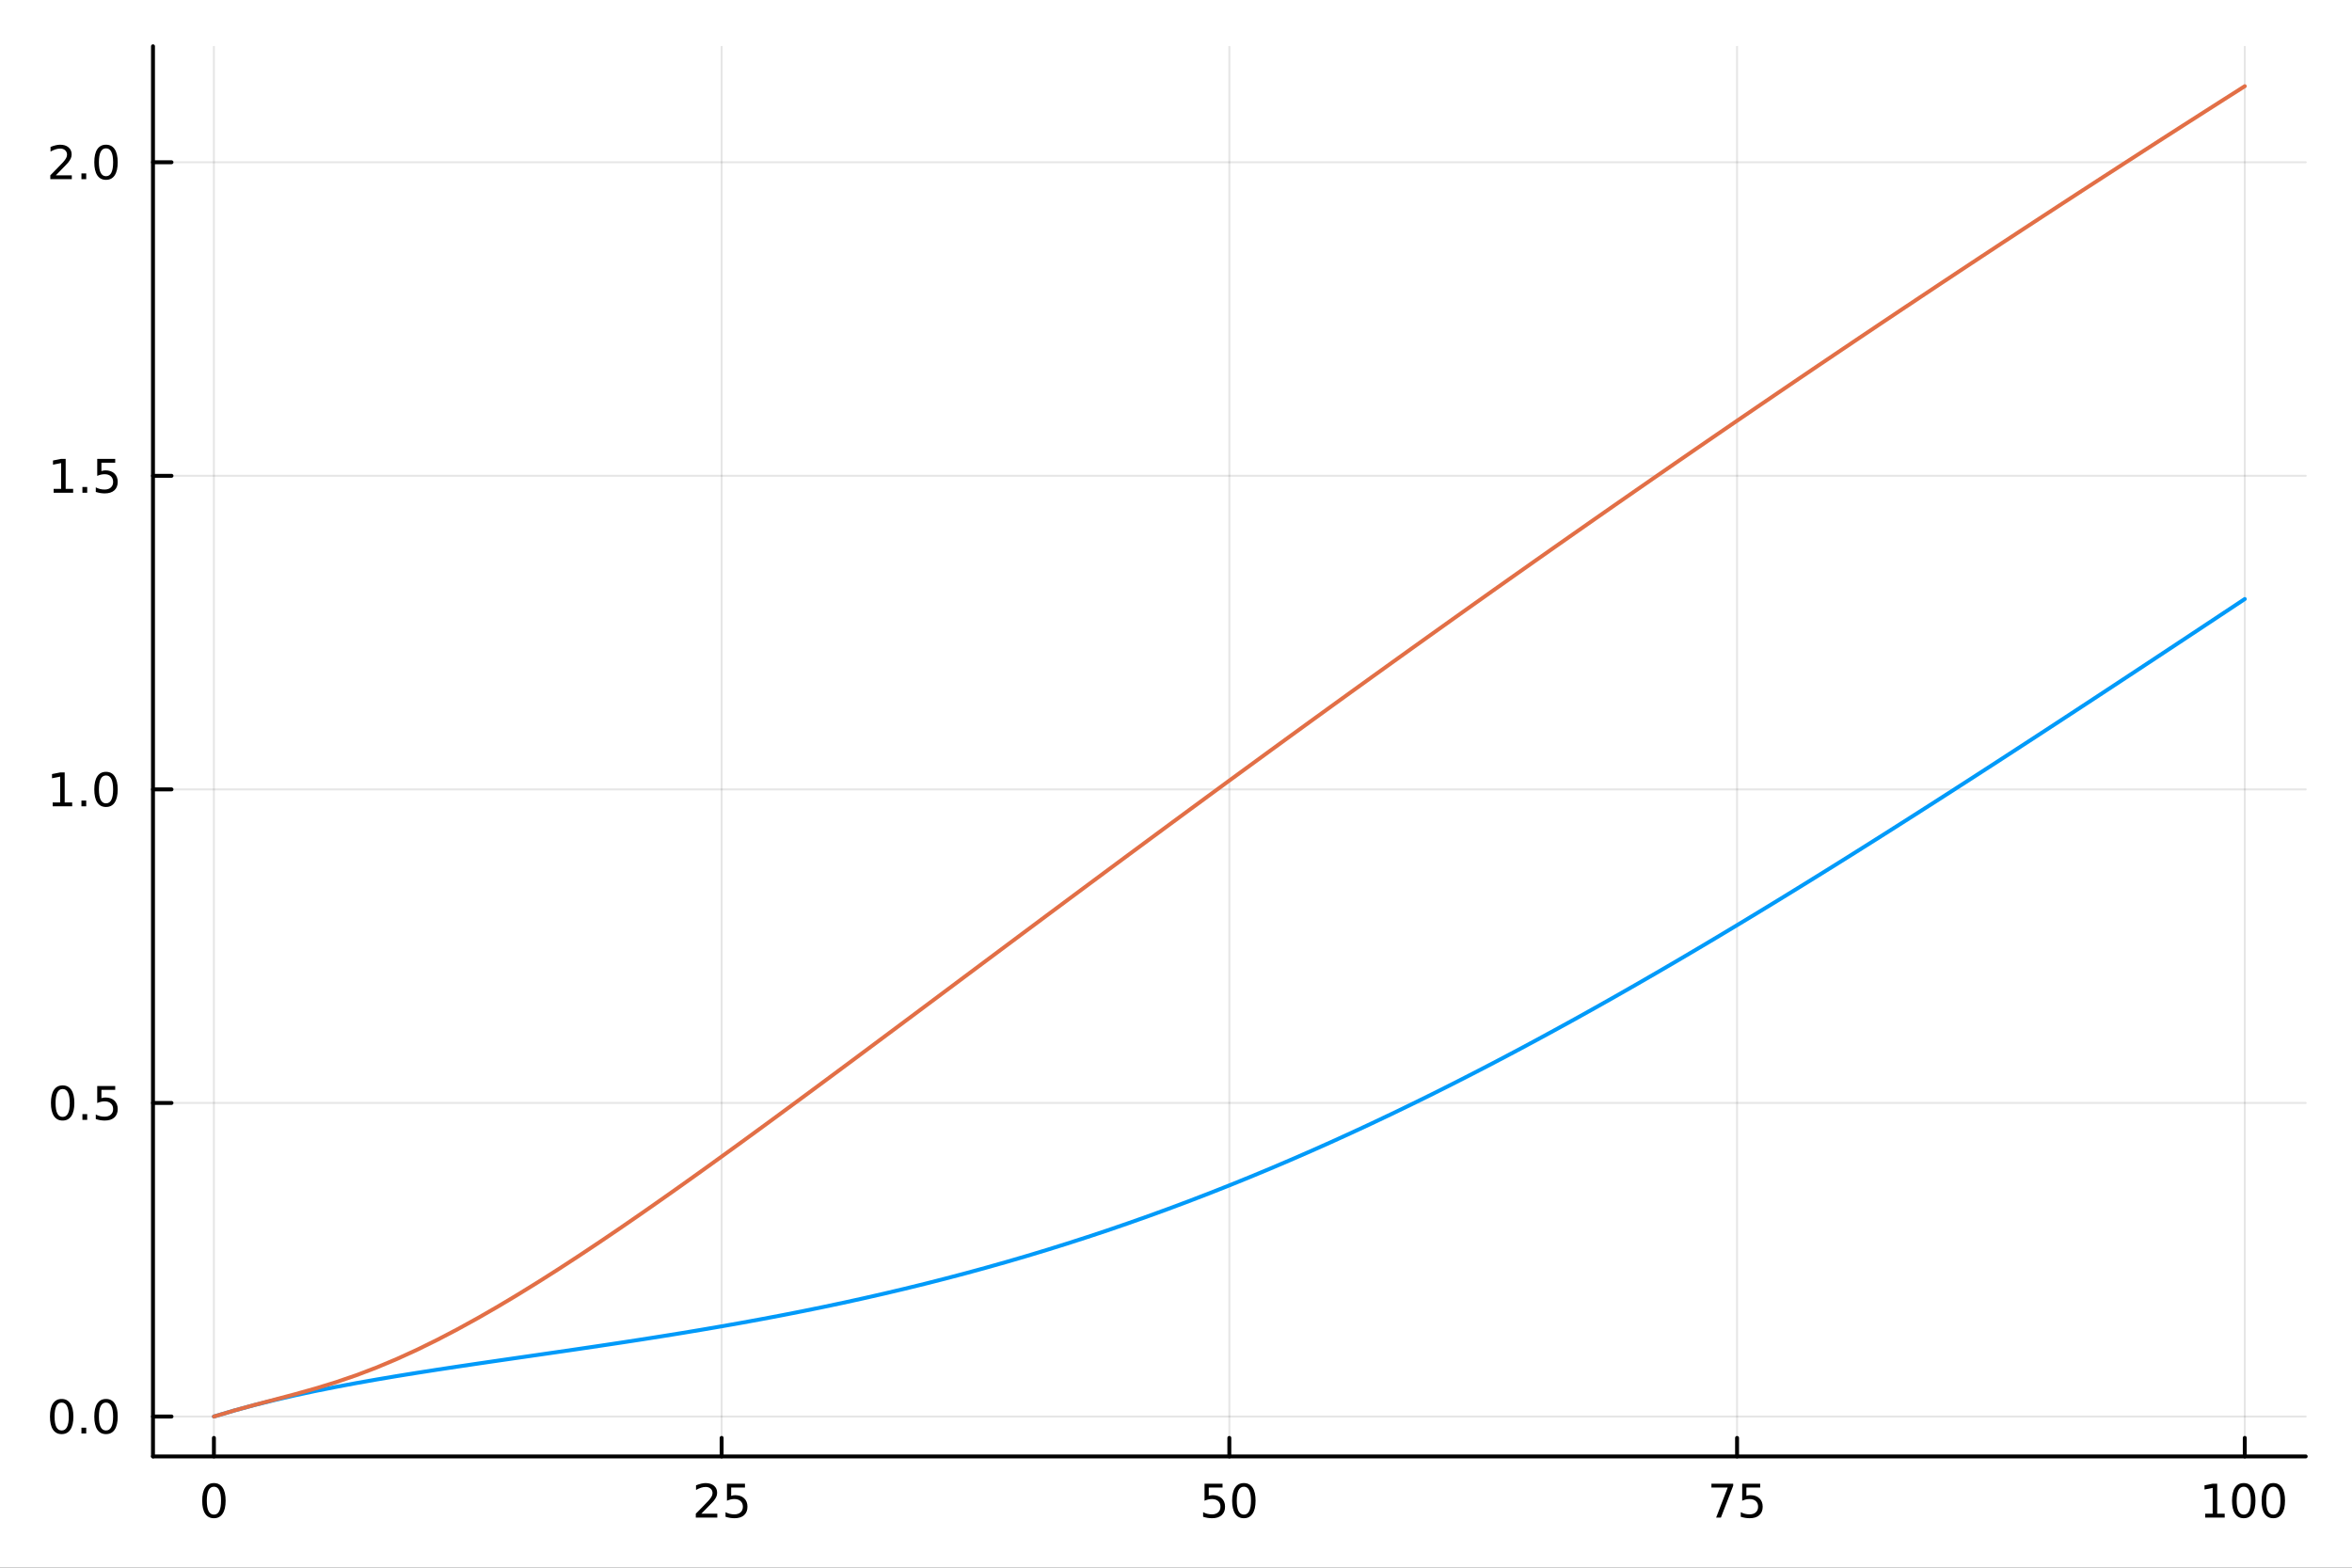 <?xml version="1.0" encoding="utf-8"?>
<svg xmlns="http://www.w3.org/2000/svg" xmlns:xlink="http://www.w3.org/1999/xlink" width="600" height="400" viewBox="0 0 2400 1600">
<rect x="0" y="0" width="2400" height="1600" fill="#333333" stroke="none"/>
<defs>
  <clipPath id="clip730">
    <rect x="0" y="0" width="2400" height="1600"/>
  </clipPath>
</defs>
<path clip-path="url(#clip730)" d="M0 1600 L2400 1600 L2400 0 L0 0  Z" fill="#ffffff" fill-rule="evenodd" fill-opacity="1"/>
<defs>
  <clipPath id="clip731">
    <rect x="480" y="0" width="1681" height="1600"/>
  </clipPath>
</defs>
<path clip-path="url(#clip730)" d="M156.112 1486.45 L2352.76 1486.45 L2352.76 47.244 L156.112 47.244  Z" fill="#ffffff" fill-rule="evenodd" fill-opacity="1"/>
<defs>
  <clipPath id="clip732">
    <rect x="156" y="47" width="2198" height="1440"/>
  </clipPath>
</defs>
<polyline clip-path="url(#clip732)" style="stroke:#000000; stroke-linecap:round; stroke-linejoin:round; stroke-width:2; stroke-opacity:0.1; fill:none" points="218.281,1486.45 218.281,47.244 "/>
<polyline clip-path="url(#clip732)" style="stroke:#000000; stroke-linecap:round; stroke-linejoin:round; stroke-width:2; stroke-opacity:0.1; fill:none" points="736.358,1486.45 736.358,47.244 "/>
<polyline clip-path="url(#clip732)" style="stroke:#000000; stroke-linecap:round; stroke-linejoin:round; stroke-width:2; stroke-opacity:0.1; fill:none" points="1254.43,1486.45 1254.43,47.244 "/>
<polyline clip-path="url(#clip732)" style="stroke:#000000; stroke-linecap:round; stroke-linejoin:round; stroke-width:2; stroke-opacity:0.1; fill:none" points="1772.51,1486.45 1772.51,47.244 "/>
<polyline clip-path="url(#clip732)" style="stroke:#000000; stroke-linecap:round; stroke-linejoin:round; stroke-width:2; stroke-opacity:0.1; fill:none" points="2290.59,1486.45 2290.59,47.244 "/>
<polyline clip-path="url(#clip730)" style="stroke:#000000; stroke-linecap:round; stroke-linejoin:round; stroke-width:4; stroke-opacity:1; fill:none" points="156.112,1486.45 2352.76,1486.45 "/>
<polyline clip-path="url(#clip730)" style="stroke:#000000; stroke-linecap:round; stroke-linejoin:round; stroke-width:4; stroke-opacity:1; fill:none" points="218.281,1486.45 218.281,1467.55 "/>
<polyline clip-path="url(#clip730)" style="stroke:#000000; stroke-linecap:round; stroke-linejoin:round; stroke-width:4; stroke-opacity:1; fill:none" points="736.358,1486.45 736.358,1467.55 "/>
<polyline clip-path="url(#clip730)" style="stroke:#000000; stroke-linecap:round; stroke-linejoin:round; stroke-width:4; stroke-opacity:1; fill:none" points="1254.43,1486.45 1254.43,1467.55 "/>
<polyline clip-path="url(#clip730)" style="stroke:#000000; stroke-linecap:round; stroke-linejoin:round; stroke-width:4; stroke-opacity:1; fill:none" points="1772.51,1486.45 1772.51,1467.55 "/>
<polyline clip-path="url(#clip730)" style="stroke:#000000; stroke-linecap:round; stroke-linejoin:round; stroke-width:4; stroke-opacity:1; fill:none" points="2290.59,1486.45 2290.59,1467.55 "/>
<path clip-path="url(#clip730)" d="M218.281 1517.37 Q214.67 1517.37 212.842 1520.93 Q211.036 1524.47 211.036 1531.6 Q211.036 1538.71 212.842 1542.27 Q214.67 1545.82 218.281 1545.82 Q221.916 1545.82 223.721 1542.27 Q225.55 1538.71 225.55 1531.6 Q225.55 1524.47 223.721 1520.93 Q221.916 1517.37 218.281 1517.37 M218.281 1513.66 Q224.091 1513.66 227.147 1518.27 Q230.226 1522.85 230.226 1531.6 Q230.226 1540.33 227.147 1544.94 Q224.091 1549.52 218.281 1549.52 Q212.471 1549.52 209.392 1544.94 Q206.337 1540.33 206.337 1531.6 Q206.337 1522.85 209.392 1518.27 Q212.471 1513.66 218.281 1513.66 Z" fill="#000000" fill-rule="nonzero" fill-opacity="1" /><path clip-path="url(#clip730)" d="M715.629 1544.91 L731.948 1544.91 L731.948 1548.85 L710.004 1548.85 L710.004 1544.91 Q712.666 1542.16 717.249 1537.53 Q721.855 1532.88 723.036 1531.53 Q725.281 1529.01 726.161 1527.27 Q727.064 1525.51 727.064 1523.82 Q727.064 1521.07 725.119 1519.33 Q723.198 1517.6 720.096 1517.6 Q717.897 1517.6 715.443 1518.36 Q713.013 1519.13 710.235 1520.68 L710.235 1515.95 Q713.059 1514.82 715.513 1514.24 Q717.967 1513.66 720.004 1513.66 Q725.374 1513.66 728.568 1516.35 Q731.763 1519.03 731.763 1523.52 Q731.763 1525.65 730.953 1527.57 Q730.166 1529.47 728.059 1532.07 Q727.48 1532.74 724.379 1535.95 Q721.277 1539.15 715.629 1544.91 Z" fill="#000000" fill-rule="nonzero" fill-opacity="1" /><path clip-path="url(#clip730)" d="M741.809 1514.29 L760.165 1514.29 L760.165 1518.22 L746.091 1518.22 L746.091 1526.7 Q747.11 1526.35 748.128 1526.19 Q749.147 1526 750.165 1526 Q755.952 1526 759.332 1529.17 Q762.712 1532.34 762.712 1537.76 Q762.712 1543.34 759.239 1546.44 Q755.767 1549.52 749.448 1549.52 Q747.272 1549.52 745.003 1549.15 Q742.758 1548.78 740.351 1548.04 L740.351 1543.34 Q742.434 1544.47 744.656 1545.03 Q746.878 1545.58 749.355 1545.58 Q753.36 1545.58 755.698 1543.48 Q758.036 1541.37 758.036 1537.76 Q758.036 1534.15 755.698 1532.04 Q753.36 1529.94 749.355 1529.94 Q747.48 1529.94 745.605 1530.35 Q743.753 1530.77 741.809 1531.65 L741.809 1514.29 Z" fill="#000000" fill-rule="nonzero" fill-opacity="1" /><path clip-path="url(#clip730)" d="M1229.13 1514.29 L1247.49 1514.29 L1247.49 1518.22 L1233.42 1518.22 L1233.42 1526.7 Q1234.43 1526.35 1235.45 1526.19 Q1236.47 1526 1237.49 1526 Q1243.28 1526 1246.66 1529.17 Q1250.04 1532.34 1250.04 1537.76 Q1250.04 1543.34 1246.56 1546.44 Q1243.09 1549.52 1236.77 1549.52 Q1234.6 1549.52 1232.33 1549.15 Q1230.08 1548.78 1227.67 1548.04 L1227.67 1543.34 Q1229.76 1544.47 1231.98 1545.03 Q1234.2 1545.58 1236.68 1545.58 Q1240.68 1545.58 1243.02 1543.48 Q1245.36 1541.37 1245.36 1537.76 Q1245.36 1534.15 1243.02 1532.04 Q1240.68 1529.94 1236.68 1529.94 Q1234.8 1529.94 1232.93 1530.35 Q1231.08 1530.77 1229.13 1531.65 L1229.13 1514.29 Z" fill="#000000" fill-rule="nonzero" fill-opacity="1" /><path clip-path="url(#clip730)" d="M1269.25 1517.37 Q1265.64 1517.37 1263.81 1520.93 Q1262 1524.47 1262 1531.6 Q1262 1538.71 1263.81 1542.27 Q1265.64 1545.82 1269.25 1545.82 Q1272.88 1545.82 1274.69 1542.27 Q1276.52 1538.71 1276.52 1531.6 Q1276.52 1524.47 1274.69 1520.93 Q1272.88 1517.37 1269.25 1517.37 M1269.25 1513.66 Q1275.06 1513.66 1278.11 1518.27 Q1281.19 1522.85 1281.19 1531.6 Q1281.19 1540.33 1278.11 1544.94 Q1275.06 1549.52 1269.25 1549.52 Q1263.44 1549.52 1260.36 1544.94 Q1257.3 1540.33 1257.3 1531.6 Q1257.3 1522.85 1260.36 1518.27 Q1263.44 1513.66 1269.25 1513.66 Z" fill="#000000" fill-rule="nonzero" fill-opacity="1" /><path clip-path="url(#clip730)" d="M1746.36 1514.29 L1768.59 1514.29 L1768.59 1516.28 L1756.04 1548.85 L1751.16 1548.85 L1762.96 1518.22 L1746.36 1518.22 L1746.36 1514.29 Z" fill="#000000" fill-rule="nonzero" fill-opacity="1" /><path clip-path="url(#clip730)" d="M1777.75 1514.29 L1796.11 1514.29 L1796.11 1518.22 L1782.04 1518.22 L1782.04 1526.7 Q1783.05 1526.35 1784.07 1526.19 Q1785.09 1526 1786.11 1526 Q1791.9 1526 1795.28 1529.17 Q1798.66 1532.34 1798.66 1537.76 Q1798.66 1543.34 1795.18 1546.44 Q1791.71 1549.52 1785.39 1549.52 Q1783.22 1549.52 1780.95 1549.15 Q1778.7 1548.78 1776.3 1548.04 L1776.3 1543.34 Q1778.38 1544.47 1780.6 1545.03 Q1782.82 1545.58 1785.3 1545.58 Q1789.3 1545.58 1791.64 1543.48 Q1793.98 1541.37 1793.98 1537.76 Q1793.98 1534.15 1791.64 1532.04 Q1789.3 1529.94 1785.3 1529.94 Q1783.42 1529.94 1781.55 1530.35 Q1779.7 1530.77 1777.75 1531.65 L1777.75 1514.29 Z" fill="#000000" fill-rule="nonzero" fill-opacity="1" /><path clip-path="url(#clip730)" d="M2250.19 1544.91 L2257.83 1544.91 L2257.83 1518.55 L2249.52 1520.21 L2249.52 1515.95 L2257.79 1514.29 L2262.46 1514.29 L2262.46 1544.91 L2270.1 1544.91 L2270.1 1548.85 L2250.19 1548.85 L2250.19 1544.91 Z" fill="#000000" fill-rule="nonzero" fill-opacity="1" /><path clip-path="url(#clip730)" d="M2289.55 1517.37 Q2285.93 1517.37 2284.11 1520.93 Q2282.3 1524.47 2282.3 1531.6 Q2282.3 1538.71 2284.11 1542.27 Q2285.93 1545.82 2289.55 1545.82 Q2293.18 1545.82 2294.98 1542.27 Q2296.81 1538.71 2296.81 1531.6 Q2296.81 1524.47 2294.98 1520.93 Q2293.18 1517.37 2289.55 1517.37 M2289.55 1513.66 Q2295.36 1513.66 2298.41 1518.27 Q2301.49 1522.85 2301.49 1531.6 Q2301.49 1540.33 2298.41 1544.94 Q2295.36 1549.52 2289.55 1549.52 Q2283.73 1549.52 2280.66 1544.94 Q2277.6 1540.33 2277.6 1531.6 Q2277.6 1522.85 2280.66 1518.27 Q2283.73 1513.66 2289.55 1513.66 Z" fill="#000000" fill-rule="nonzero" fill-opacity="1" /><path clip-path="url(#clip730)" d="M2319.71 1517.37 Q2316.1 1517.37 2314.27 1520.93 Q2312.46 1524.47 2312.46 1531.6 Q2312.46 1538.71 2314.27 1542.27 Q2316.1 1545.82 2319.71 1545.82 Q2323.34 1545.82 2325.15 1542.27 Q2326.98 1538.71 2326.98 1531.6 Q2326.98 1524.47 2325.15 1520.93 Q2323.34 1517.37 2319.71 1517.37 M2319.71 1513.66 Q2325.52 1513.66 2328.57 1518.27 Q2331.65 1522.85 2331.65 1531.6 Q2331.65 1540.33 2328.57 1544.94 Q2325.52 1549.52 2319.71 1549.52 Q2313.9 1549.52 2310.82 1544.94 Q2307.76 1540.33 2307.76 1531.6 Q2307.76 1522.85 2310.82 1518.27 Q2313.9 1513.66 2319.71 1513.66 Z" fill="#000000" fill-rule="nonzero" fill-opacity="1" /><polyline clip-path="url(#clip732)" style="stroke:#000000; stroke-linecap:round; stroke-linejoin:round; stroke-width:2; stroke-opacity:0.1; fill:none" points="156.112,1445.72 2352.76,1445.72 "/>
<polyline clip-path="url(#clip732)" style="stroke:#000000; stroke-linecap:round; stroke-linejoin:round; stroke-width:2; stroke-opacity:0.1; fill:none" points="156.112,1125.68 2352.76,1125.68 "/>
<polyline clip-path="url(#clip732)" style="stroke:#000000; stroke-linecap:round; stroke-linejoin:round; stroke-width:2; stroke-opacity:0.1; fill:none" points="156.112,805.654 2352.76,805.654 "/>
<polyline clip-path="url(#clip732)" style="stroke:#000000; stroke-linecap:round; stroke-linejoin:round; stroke-width:2; stroke-opacity:0.1; fill:none" points="156.112,485.623 2352.76,485.623 "/>
<polyline clip-path="url(#clip732)" style="stroke:#000000; stroke-linecap:round; stroke-linejoin:round; stroke-width:2; stroke-opacity:0.1; fill:none" points="156.112,165.592 2352.76,165.592 "/>
<polyline clip-path="url(#clip730)" style="stroke:#000000; stroke-linecap:round; stroke-linejoin:round; stroke-width:4; stroke-opacity:1; fill:none" points="156.112,1486.45 156.112,47.244 "/>
<polyline clip-path="url(#clip730)" style="stroke:#000000; stroke-linecap:round; stroke-linejoin:round; stroke-width:4; stroke-opacity:1; fill:none" points="156.112,1445.72 175.01,1445.72 "/>
<polyline clip-path="url(#clip730)" style="stroke:#000000; stroke-linecap:round; stroke-linejoin:round; stroke-width:4; stroke-opacity:1; fill:none" points="156.112,1125.68 175.01,1125.68 "/>
<polyline clip-path="url(#clip730)" style="stroke:#000000; stroke-linecap:round; stroke-linejoin:round; stroke-width:4; stroke-opacity:1; fill:none" points="156.112,805.654 175.01,805.654 "/>
<polyline clip-path="url(#clip730)" style="stroke:#000000; stroke-linecap:round; stroke-linejoin:round; stroke-width:4; stroke-opacity:1; fill:none" points="156.112,485.623 175.01,485.623 "/>
<polyline clip-path="url(#clip730)" style="stroke:#000000; stroke-linecap:round; stroke-linejoin:round; stroke-width:4; stroke-opacity:1; fill:none" points="156.112,165.592 175.01,165.592 "/>
<path clip-path="url(#clip730)" d="M62.937 1431.51 Q59.325 1431.51 57.497 1435.08 Q55.691 1438.62 55.691 1445.75 Q55.691 1452.86 57.497 1456.42 Q59.325 1459.96 62.937 1459.96 Q66.571 1459.96 68.376 1456.42 Q70.205 1452.86 70.205 1445.75 Q70.205 1438.62 68.376 1435.08 Q66.571 1431.51 62.937 1431.51 M62.937 1427.81 Q68.747 1427.81 71.802 1432.42 Q74.881 1437 74.881 1445.75 Q74.881 1454.48 71.802 1459.08 Q68.747 1463.67 62.937 1463.67 Q57.126 1463.67 54.048 1459.08 Q50.992 1454.48 50.992 1445.75 Q50.992 1437 54.048 1432.42 Q57.126 1427.81 62.937 1427.81 Z" fill="#000000" fill-rule="nonzero" fill-opacity="1" /><path clip-path="url(#clip730)" d="M83.098 1457.12 L87.983 1457.12 L87.983 1463 L83.098 1463 L83.098 1457.12 Z" fill="#000000" fill-rule="nonzero" fill-opacity="1" /><path clip-path="url(#clip730)" d="M108.168 1431.51 Q104.557 1431.51 102.728 1435.08 Q100.922 1438.62 100.922 1445.75 Q100.922 1452.86 102.728 1456.42 Q104.557 1459.96 108.168 1459.96 Q111.802 1459.96 113.608 1456.42 Q115.436 1452.86 115.436 1445.75 Q115.436 1438.62 113.608 1435.08 Q111.802 1431.51 108.168 1431.51 M108.168 1427.81 Q113.978 1427.81 117.033 1432.42 Q120.112 1437 120.112 1445.75 Q120.112 1454.48 117.033 1459.08 Q113.978 1463.67 108.168 1463.67 Q102.358 1463.67 99.279 1459.08 Q96.223 1454.48 96.223 1445.75 Q96.223 1437 99.279 1432.42 Q102.358 1427.81 108.168 1427.81 Z" fill="#000000" fill-rule="nonzero" fill-opacity="1" /><path clip-path="url(#clip730)" d="M63.932 1111.48 Q60.321 1111.48 58.492 1115.05 Q56.687 1118.59 56.687 1125.72 Q56.687 1132.83 58.492 1136.39 Q60.321 1139.93 63.932 1139.93 Q67.566 1139.93 69.372 1136.39 Q71.2 1132.83 71.2 1125.72 Q71.2 1118.59 69.372 1115.05 Q67.566 1111.48 63.932 1111.48 M63.932 1107.78 Q69.742 1107.78 72.798 1112.39 Q75.876 1116.97 75.876 1125.72 Q75.876 1134.45 72.798 1139.05 Q69.742 1143.64 63.932 1143.64 Q58.122 1143.64 55.043 1139.05 Q51.987 1134.45 51.987 1125.72 Q51.987 1116.97 55.043 1112.39 Q58.122 1107.78 63.932 1107.78 Z" fill="#000000" fill-rule="nonzero" fill-opacity="1" /><path clip-path="url(#clip730)" d="M84.094 1137.09 L88.978 1137.09 L88.978 1142.96 L84.094 1142.96 L84.094 1137.09 Z" fill="#000000" fill-rule="nonzero" fill-opacity="1" /><path clip-path="url(#clip730)" d="M99.21 1108.4 L117.566 1108.4 L117.566 1112.34 L103.492 1112.34 L103.492 1120.81 Q104.51 1120.46 105.529 1120.3 Q106.547 1120.12 107.566 1120.12 Q113.353 1120.12 116.733 1123.29 Q120.112 1126.46 120.112 1131.88 Q120.112 1137.46 116.64 1140.56 Q113.168 1143.64 106.848 1143.64 Q104.672 1143.64 102.404 1143.27 Q100.159 1142.9 97.751 1142.15 L97.751 1137.46 Q99.835 1138.59 102.057 1139.15 Q104.279 1139.7 106.756 1139.7 Q110.76 1139.7 113.098 1137.59 Q115.436 1135.49 115.436 1131.88 Q115.436 1128.27 113.098 1126.16 Q110.76 1124.05 106.756 1124.05 Q104.881 1124.05 103.006 1124.47 Q101.154 1124.89 99.21 1125.77 L99.21 1108.4 Z" fill="#000000" fill-rule="nonzero" fill-opacity="1" /><path clip-path="url(#clip730)" d="M53.747 818.999 L61.386 818.999 L61.386 792.633 L53.075 794.3 L53.075 790.04 L61.339 788.374 L66.015 788.374 L66.015 818.999 L73.654 818.999 L73.654 822.934 L53.747 822.934 L53.747 818.999 Z" fill="#000000" fill-rule="nonzero" fill-opacity="1" /><path clip-path="url(#clip730)" d="M83.098 817.054 L87.983 817.054 L87.983 822.934 L83.098 822.934 L83.098 817.054 Z" fill="#000000" fill-rule="nonzero" fill-opacity="1" /><path clip-path="url(#clip730)" d="M108.168 791.452 Q104.557 791.452 102.728 795.017 Q100.922 798.559 100.922 805.688 Q100.922 812.795 102.728 816.36 Q104.557 819.901 108.168 819.901 Q111.802 819.901 113.608 816.36 Q115.436 812.795 115.436 805.688 Q115.436 798.559 113.608 795.017 Q111.802 791.452 108.168 791.452 M108.168 787.749 Q113.978 787.749 117.033 792.355 Q120.112 796.938 120.112 805.688 Q120.112 814.415 117.033 819.022 Q113.978 823.605 108.168 823.605 Q102.358 823.605 99.279 819.022 Q96.223 814.415 96.223 805.688 Q96.223 796.938 99.279 792.355 Q102.358 787.749 108.168 787.749 Z" fill="#000000" fill-rule="nonzero" fill-opacity="1" /><path clip-path="url(#clip730)" d="M54.742 498.968 L62.381 498.968 L62.381 472.602 L54.071 474.269 L54.071 470.009 L62.335 468.343 L67.011 468.343 L67.011 498.968 L74.649 498.968 L74.649 502.903 L54.742 502.903 L54.742 498.968 Z" fill="#000000" fill-rule="nonzero" fill-opacity="1" /><path clip-path="url(#clip730)" d="M84.094 497.023 L88.978 497.023 L88.978 502.903 L84.094 502.903 L84.094 497.023 Z" fill="#000000" fill-rule="nonzero" fill-opacity="1" /><path clip-path="url(#clip730)" d="M99.21 468.343 L117.566 468.343 L117.566 472.278 L103.492 472.278 L103.492 480.75 Q104.51 480.403 105.529 480.241 Q106.547 480.056 107.566 480.056 Q113.353 480.056 116.733 483.227 Q120.112 486.398 120.112 491.815 Q120.112 497.393 116.64 500.495 Q113.168 503.574 106.848 503.574 Q104.672 503.574 102.404 503.204 Q100.159 502.833 97.751 502.093 L97.751 497.393 Q99.835 498.528 102.057 499.083 Q104.279 499.639 106.756 499.639 Q110.76 499.639 113.098 497.532 Q115.436 495.426 115.436 491.815 Q115.436 488.204 113.098 486.097 Q110.76 483.991 106.756 483.991 Q104.881 483.991 103.006 484.407 Q101.154 484.824 99.21 485.704 L99.21 468.343 Z" fill="#000000" fill-rule="nonzero" fill-opacity="1" /><path clip-path="url(#clip730)" d="M56.964 178.937 L73.284 178.937 L73.284 182.872 L51.339 182.872 L51.339 178.937 Q54.001 176.182 58.585 171.552 Q63.191 166.9 64.372 165.557 Q66.617 163.034 67.497 161.298 Q68.399 159.539 68.399 157.849 Q68.399 155.094 66.455 153.358 Q64.534 151.622 61.432 151.622 Q59.233 151.622 56.779 152.386 Q54.349 153.15 51.571 154.701 L51.571 149.978 Q54.395 148.844 56.849 148.265 Q59.302 147.687 61.339 147.687 Q66.71 147.687 69.904 150.372 Q73.099 153.057 73.099 157.548 Q73.099 159.677 72.288 161.599 Q71.501 163.497 69.395 166.089 Q68.816 166.761 65.714 169.978 Q62.612 173.173 56.964 178.937 Z" fill="#000000" fill-rule="nonzero" fill-opacity="1" /><path clip-path="url(#clip730)" d="M83.098 176.992 L87.983 176.992 L87.983 182.872 L83.098 182.872 L83.098 176.992 Z" fill="#000000" fill-rule="nonzero" fill-opacity="1" /><path clip-path="url(#clip730)" d="M108.168 151.39 Q104.557 151.39 102.728 154.955 Q100.922 158.497 100.922 165.626 Q100.922 172.733 102.728 176.298 Q104.557 179.839 108.168 179.839 Q111.802 179.839 113.608 176.298 Q115.436 172.733 115.436 165.626 Q115.436 158.497 113.608 154.955 Q111.802 151.39 108.168 151.39 M108.168 147.687 Q113.978 147.687 117.033 152.293 Q120.112 156.876 120.112 165.626 Q120.112 174.353 117.033 178.96 Q113.978 183.543 108.168 183.543 Q102.358 183.543 99.279 178.96 Q96.223 174.353 96.223 165.626 Q96.223 156.876 99.279 152.293 Q102.358 147.687 108.168 147.687 Z" fill="#000000" fill-rule="nonzero" fill-opacity="1" /><polyline clip-path="url(#clip732)" style="stroke:#009af9; stroke-linecap:round; stroke-linejoin:round; stroke-width:4; stroke-opacity:1; fill:none" points="218.281,1445.72 239.004,1439.6 259.727,1433.99 280.45,1428.84 301.174,1424.08 321.897,1419.66 342.62,1415.53 363.343,1411.65 384.066,1407.98 404.789,1404.48 425.512,1401.13 446.235,1397.9 466.958,1394.76 487.681,1391.68 508.404,1388.65 529.127,1385.65 549.85,1382.66 570.573,1379.65 591.296,1376.63 612.019,1373.56 632.742,1370.44 653.465,1367.26 674.188,1364 694.912,1360.65 715.635,1357.2 736.358,1353.65 757.081,1349.97 777.804,1346.17 798.527,1342.24 819.25,1338.16 839.973,1333.94 860.696,1329.55 881.419,1325 902.142,1320.28 922.865,1315.38 943.588,1310.31 964.311,1305.04 985.034,1299.58 1005.76,1293.93 1026.48,1288.08 1047.2,1282.02 1067.93,1275.76 1088.65,1269.28 1109.37,1262.6 1130.1,1255.71 1150.82,1248.59 1171.54,1241.27 1192.26,1233.73 1212.99,1225.97 1233.71,1218 1254.43,1209.81 1275.16,1201.41 1295.88,1192.8 1316.6,1183.97 1337.33,1174.94 1358.05,1165.71 1378.77,1156.27 1399.5,1146.64 1420.22,1136.81 1440.94,1126.79 1461.66,1116.58 1482.39,1106.18 1503.11,1095.61 1523.83,1084.87 1544.56,1073.95 1565.28,1062.88 1586,1051.64 1606.73,1040.26 1627.45,1028.72 1648.17,1017.04 1668.9,1005.22 1689.62,993.271 1710.34,981.192 1731.06,968.992 1751.79,956.676 1772.51,944.25 1793.23,931.719 1813.96,919.089 1834.68,906.364 1855.4,893.548 1876.13,880.647 1896.85,867.665 1917.57,854.606 1938.29,841.475 1959.02,828.279 1979.74,815.02 2000.46,801.705 2021.19,788.336 2041.91,774.919 2062.63,761.457 2083.36,747.954 2104.08,734.413 2124.8,720.838 2145.53,707.231 2166.25,693.596 2186.97,679.935 2207.69,666.252 2228.42,652.55 2249.14,638.833 2269.86,625.103 2290.59,611.362 "/>
<polyline clip-path="url(#clip732)" style="stroke:#e26f46; stroke-linecap:round; stroke-linejoin:round; stroke-width:4; stroke-opacity:1; fill:none" points="218.281,1445.72 239.004,1439.59 259.727,1433.89 280.45,1428.42 301.174,1422.92 321.897,1417.11 342.62,1410.75 363.343,1403.66 384.066,1395.76 404.789,1387.07 425.512,1377.6 446.235,1367.42 466.958,1356.59 487.681,1345.18 508.404,1333.25 529.127,1320.85 549.85,1308.04 570.573,1294.86 591.296,1281.35 612.019,1267.55 632.742,1253.5 653.465,1239.22 674.188,1224.75 694.912,1210.11 715.635,1195.32 736.358,1180.4 757.081,1165.37 777.804,1150.25 798.527,1135.04 819.25,1119.77 839.973,1104.44 860.696,1089.07 881.419,1073.66 902.142,1058.22 922.865,1042.77 943.588,1027.3 964.311,1011.82 985.034,996.342 1005.76,980.868 1026.48,965.401 1047.2,949.946 1067.93,934.505 1088.65,919.083 1109.37,903.682 1130.1,888.304 1150.82,872.952 1171.54,857.628 1192.26,842.333 1212.99,827.07 1233.71,811.838 1254.43,796.641 1275.16,781.478 1295.88,766.351 1316.6,751.26 1337.33,736.207 1358.05,721.193 1378.77,706.216 1399.5,691.28 1420.22,676.382 1440.94,661.525 1461.66,646.708 1482.39,631.932 1503.11,617.197 1523.83,602.503 1544.56,587.851 1565.28,573.24 1586,558.67 1606.73,544.142 1627.45,529.657 1648.17,515.212 1668.9,500.81 1689.62,486.45 1710.34,472.131 1731.06,457.855 1751.79,443.62 1772.51,429.427 1793.23,415.276 1813.96,401.166 1834.68,387.098 1855.4,373.072 1876.13,359.088 1896.85,345.144 1917.57,331.243 1938.29,317.382 1959.02,303.563 1979.74,289.785 2000.46,276.047 2021.19,262.351 2041.91,248.696 2062.63,235.081 2083.36,221.507 2104.08,207.973 2124.8,194.48 2145.53,181.027 2166.25,167.615 2186.97,154.242 2207.69,140.909 2228.42,127.617 2249.14,114.364 2269.86,101.15 2290.59,87.976 "/>
</svg>
